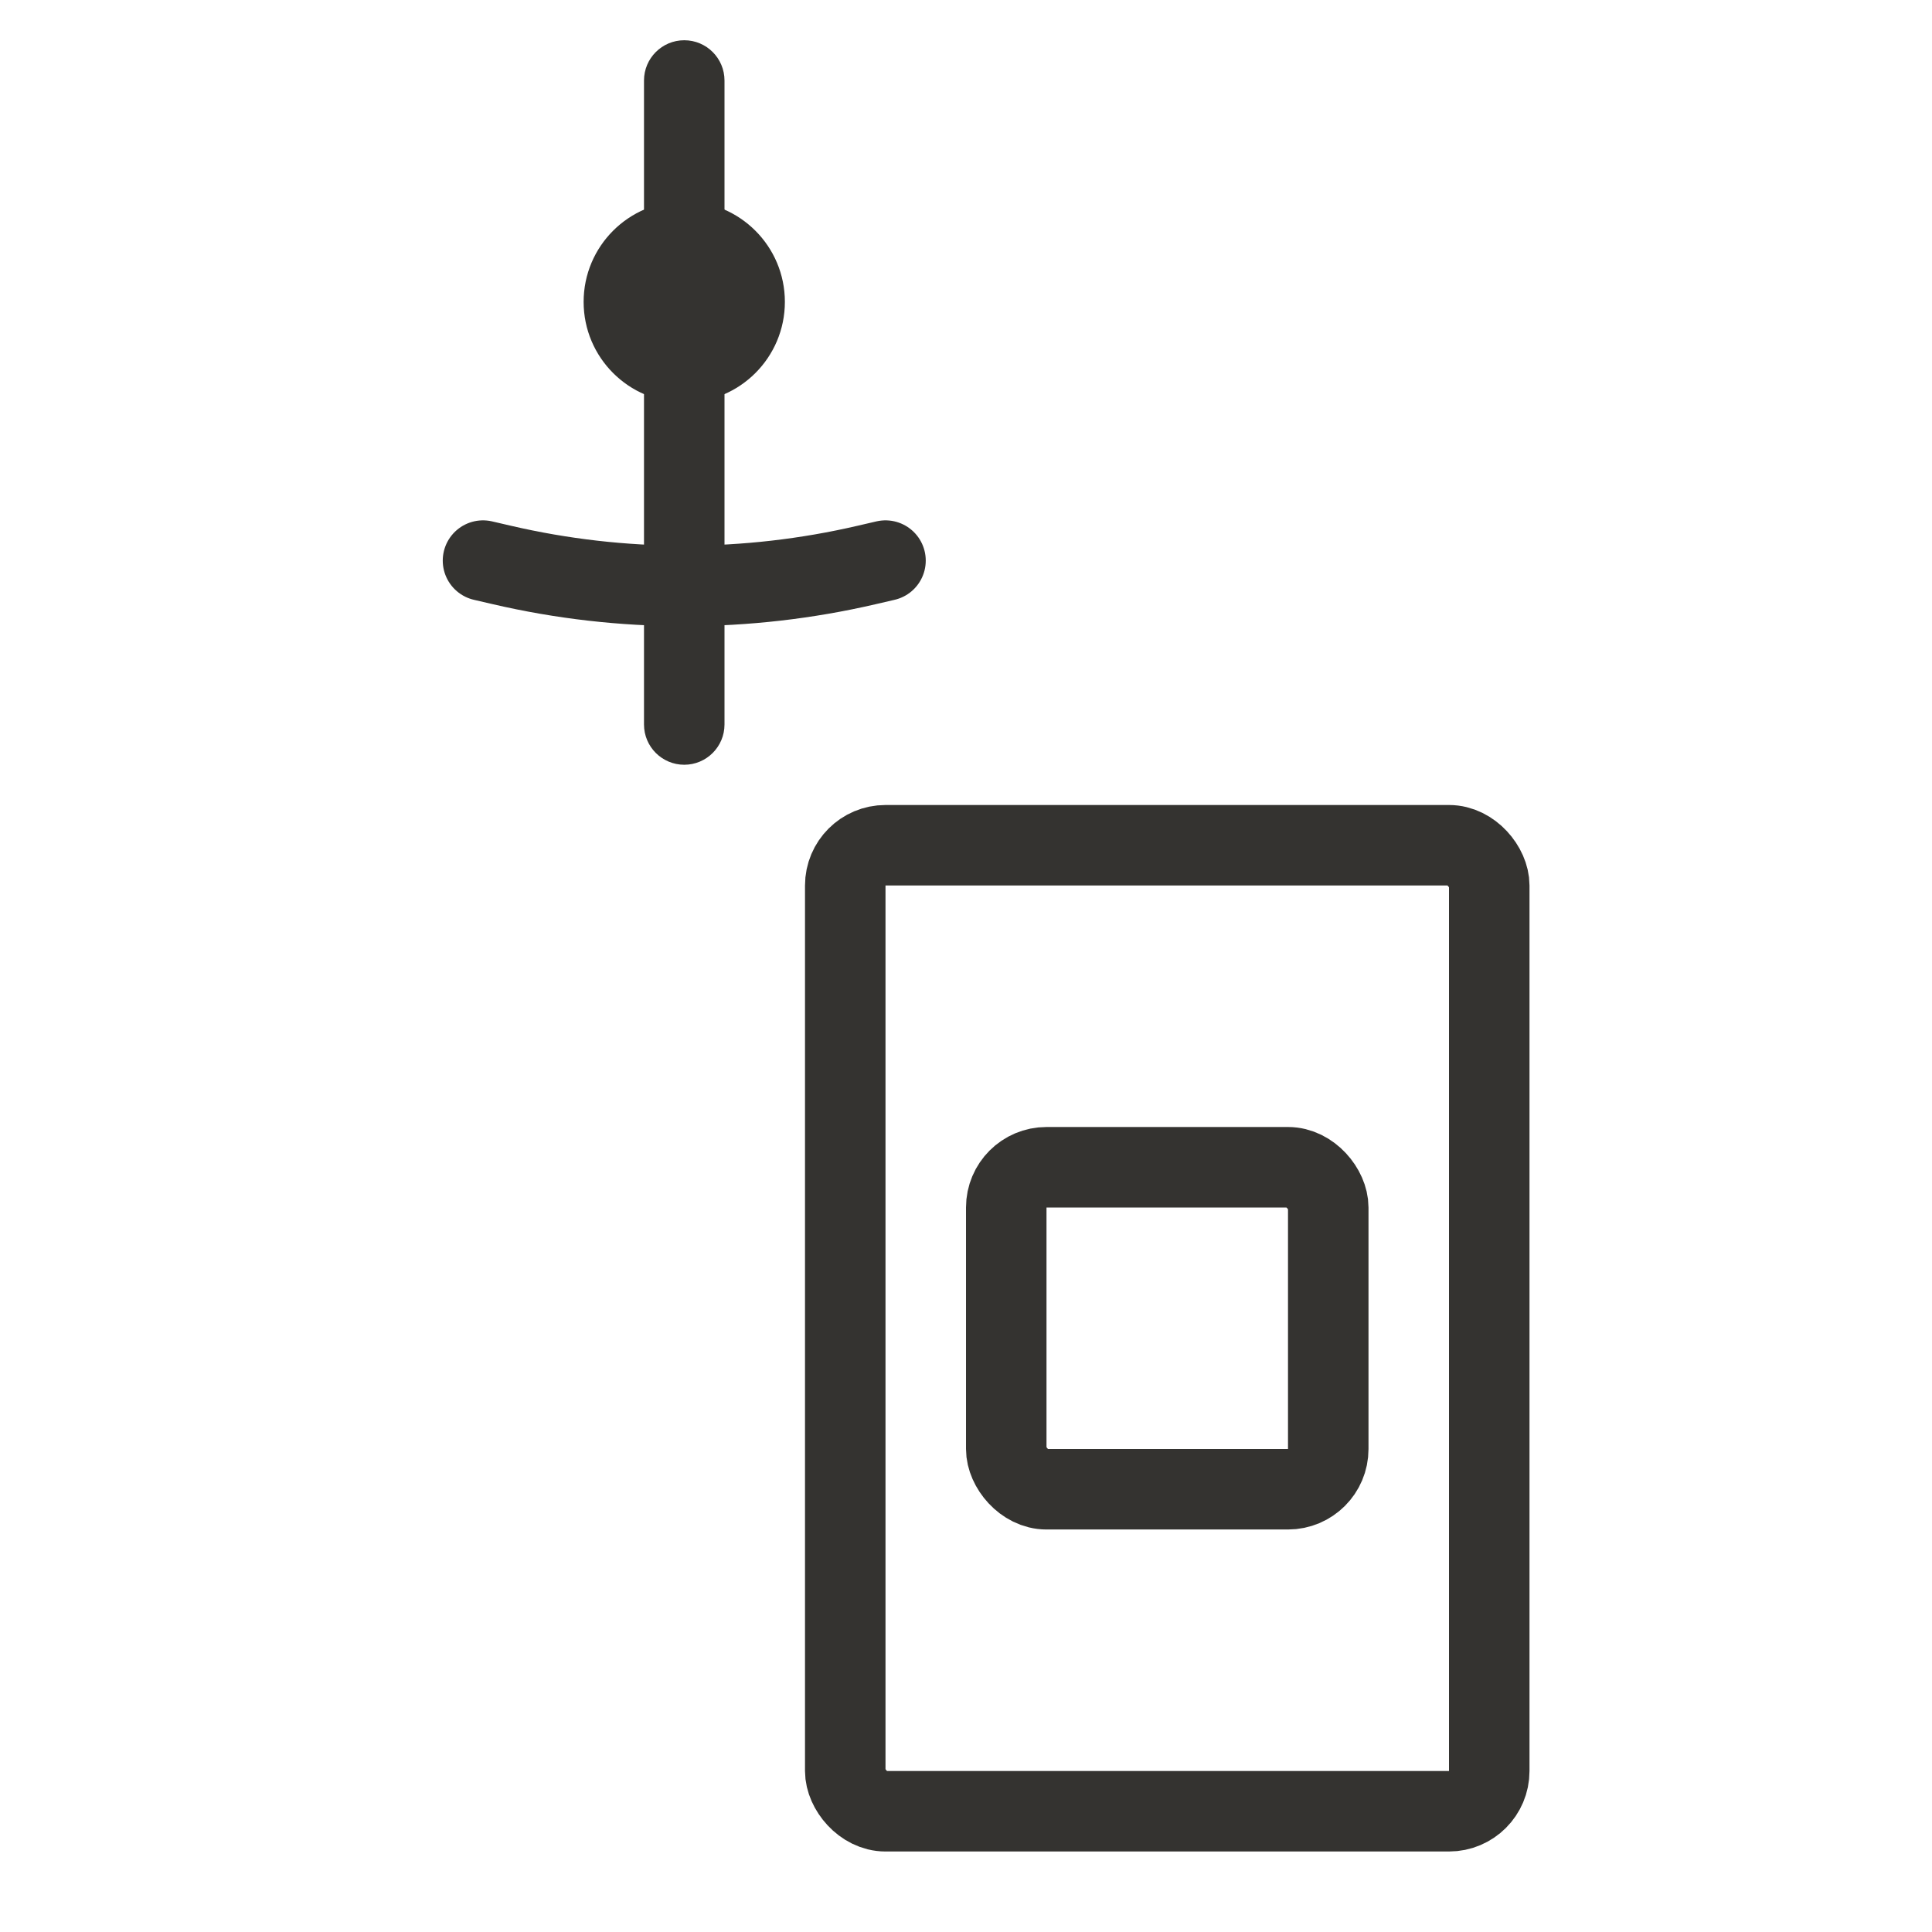 <svg width="24" height="24" viewBox="0 0 24 24" fill="none" xmlns="http://www.w3.org/2000/svg">
<rect x="10.5" y="10.5" width="8" height="12" rx="0.5" stroke="#343330"/>
<rect x="12.5" y="14.5" width="4" height="4" rx="0.5" stroke="#343330"/>
<path fill-rule="evenodd" clip-rule="evenodd" d="M8.5 0.5C8.776 0.5 9 0.724 9 1L9 9C9 9.276 8.776 9.5 8.5 9.5C8.224 9.5 8 9.276 8 9L8 1C8 0.724 8.224 0.5 8.5 0.5Z" fill="#343330"/>
<path d="M11 6.964L10.767 7.018C9.275 7.365 7.725 7.365 6.233 7.018L6 6.964" stroke="#343330" stroke-linecap="round"/>
<circle cx="8.5" cy="3.75" r="1.25" transform="rotate(-180 8.5 3.75)" fill="#343330"/>
</svg>
